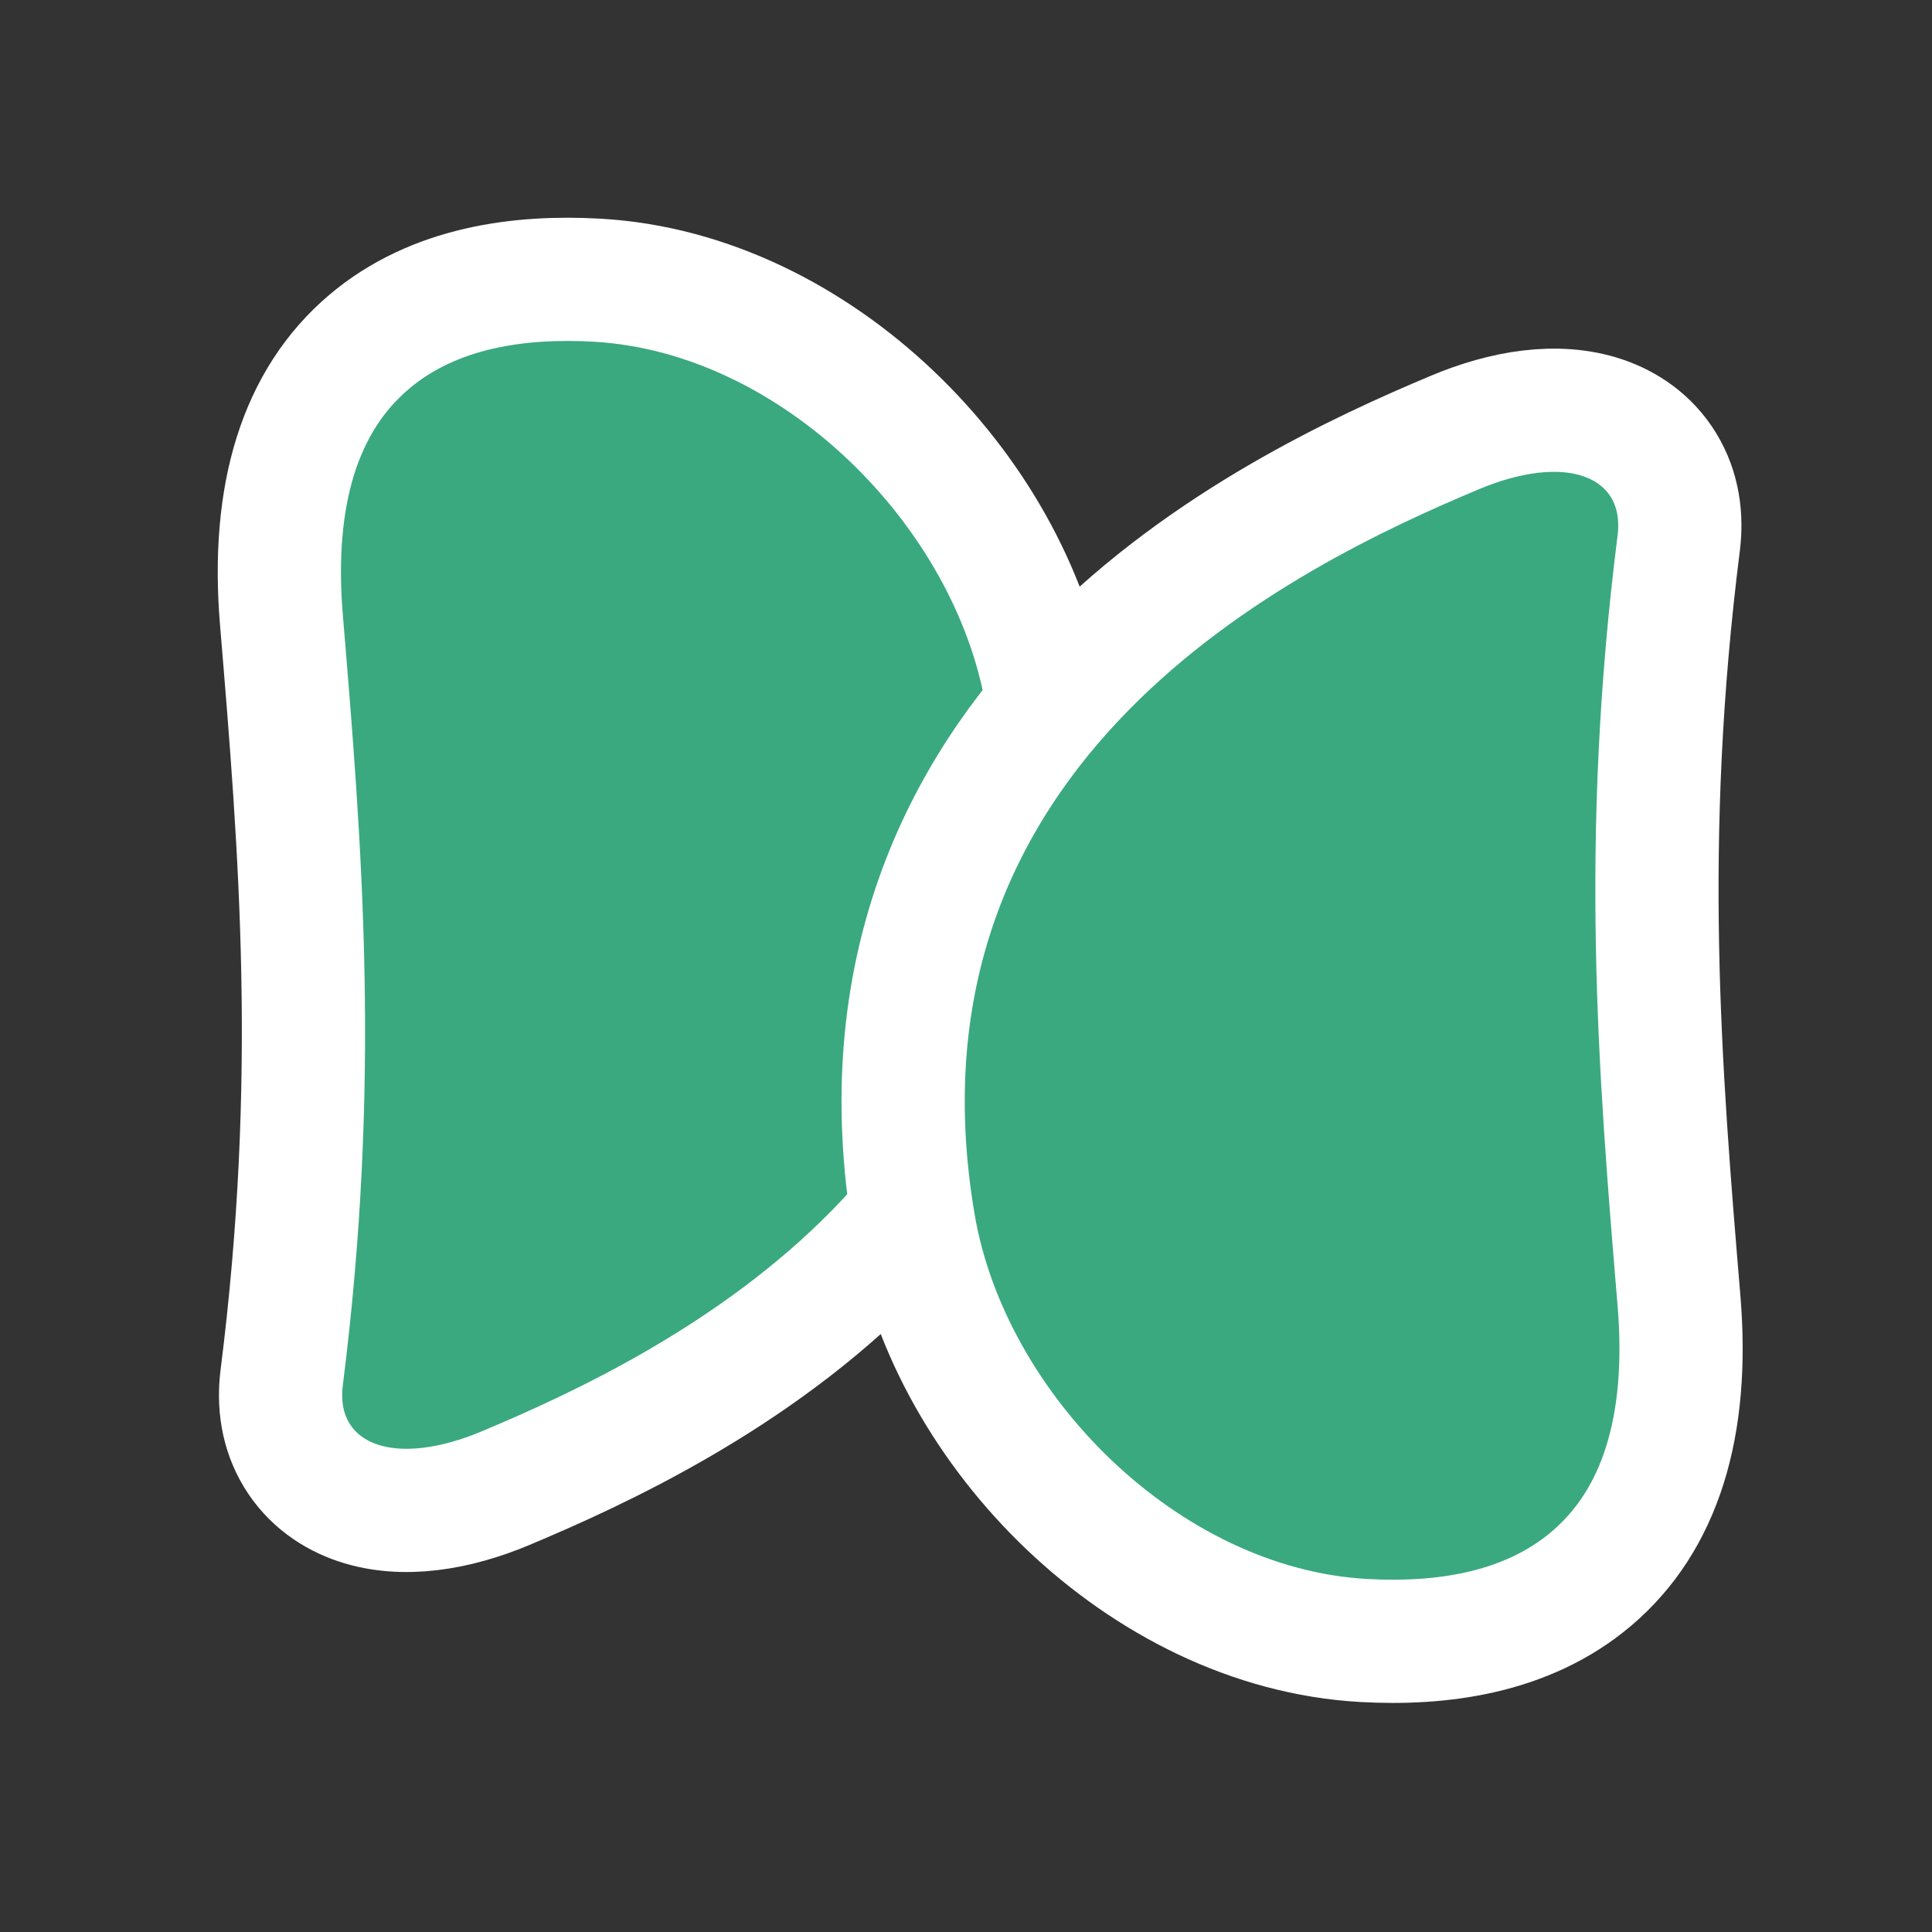 <svg width="68" height="68" viewBox="0 0 68 68" fill="none" xmlns="http://www.w3.org/2000/svg">
<rect x="0" y="0" width="68" height="68" fill="#333333" stroke="none"/>
<path d="M9.906 21.829C10.582 29.932 11.24 38.003 9.915 48.484C9.8 49.396 9.923 50.361 10.442 51.216C10.965 52.079 11.762 52.62 12.605 52.901C14.198 53.43 16.071 53.101 17.785 52.382C21.084 50.998 26.54 48.486 30.823 44.127C35.194 39.677 38.322 33.309 36.839 24.523C36.212 20.81 34.15 17.28 31.371 14.634C28.591 11.987 24.937 10.079 20.997 9.861C18.342 9.713 15.287 10.082 12.983 12.04C10.58 14.082 9.533 17.372 9.906 21.829Z" fill="#3AA980" stroke="white" stroke-width="4.337"/>
<path d="M59.094 45.771C58.418 37.668 57.76 29.598 59.085 19.117C59.2 18.205 59.077 17.24 58.558 16.384C58.035 15.521 57.238 14.981 56.395 14.7C54.802 14.17 52.929 14.5 51.215 15.219C47.916 16.603 42.46 19.114 38.178 23.474C33.806 27.923 30.677 34.291 32.161 43.078C32.788 46.791 34.85 50.321 37.629 52.967C40.409 55.614 44.063 57.521 48.003 57.74C50.658 57.888 53.713 57.518 56.017 55.56C58.42 53.518 59.467 50.229 59.094 45.771Z" fill="#3AA980" stroke="white" stroke-width="4.337"/>
</svg>
